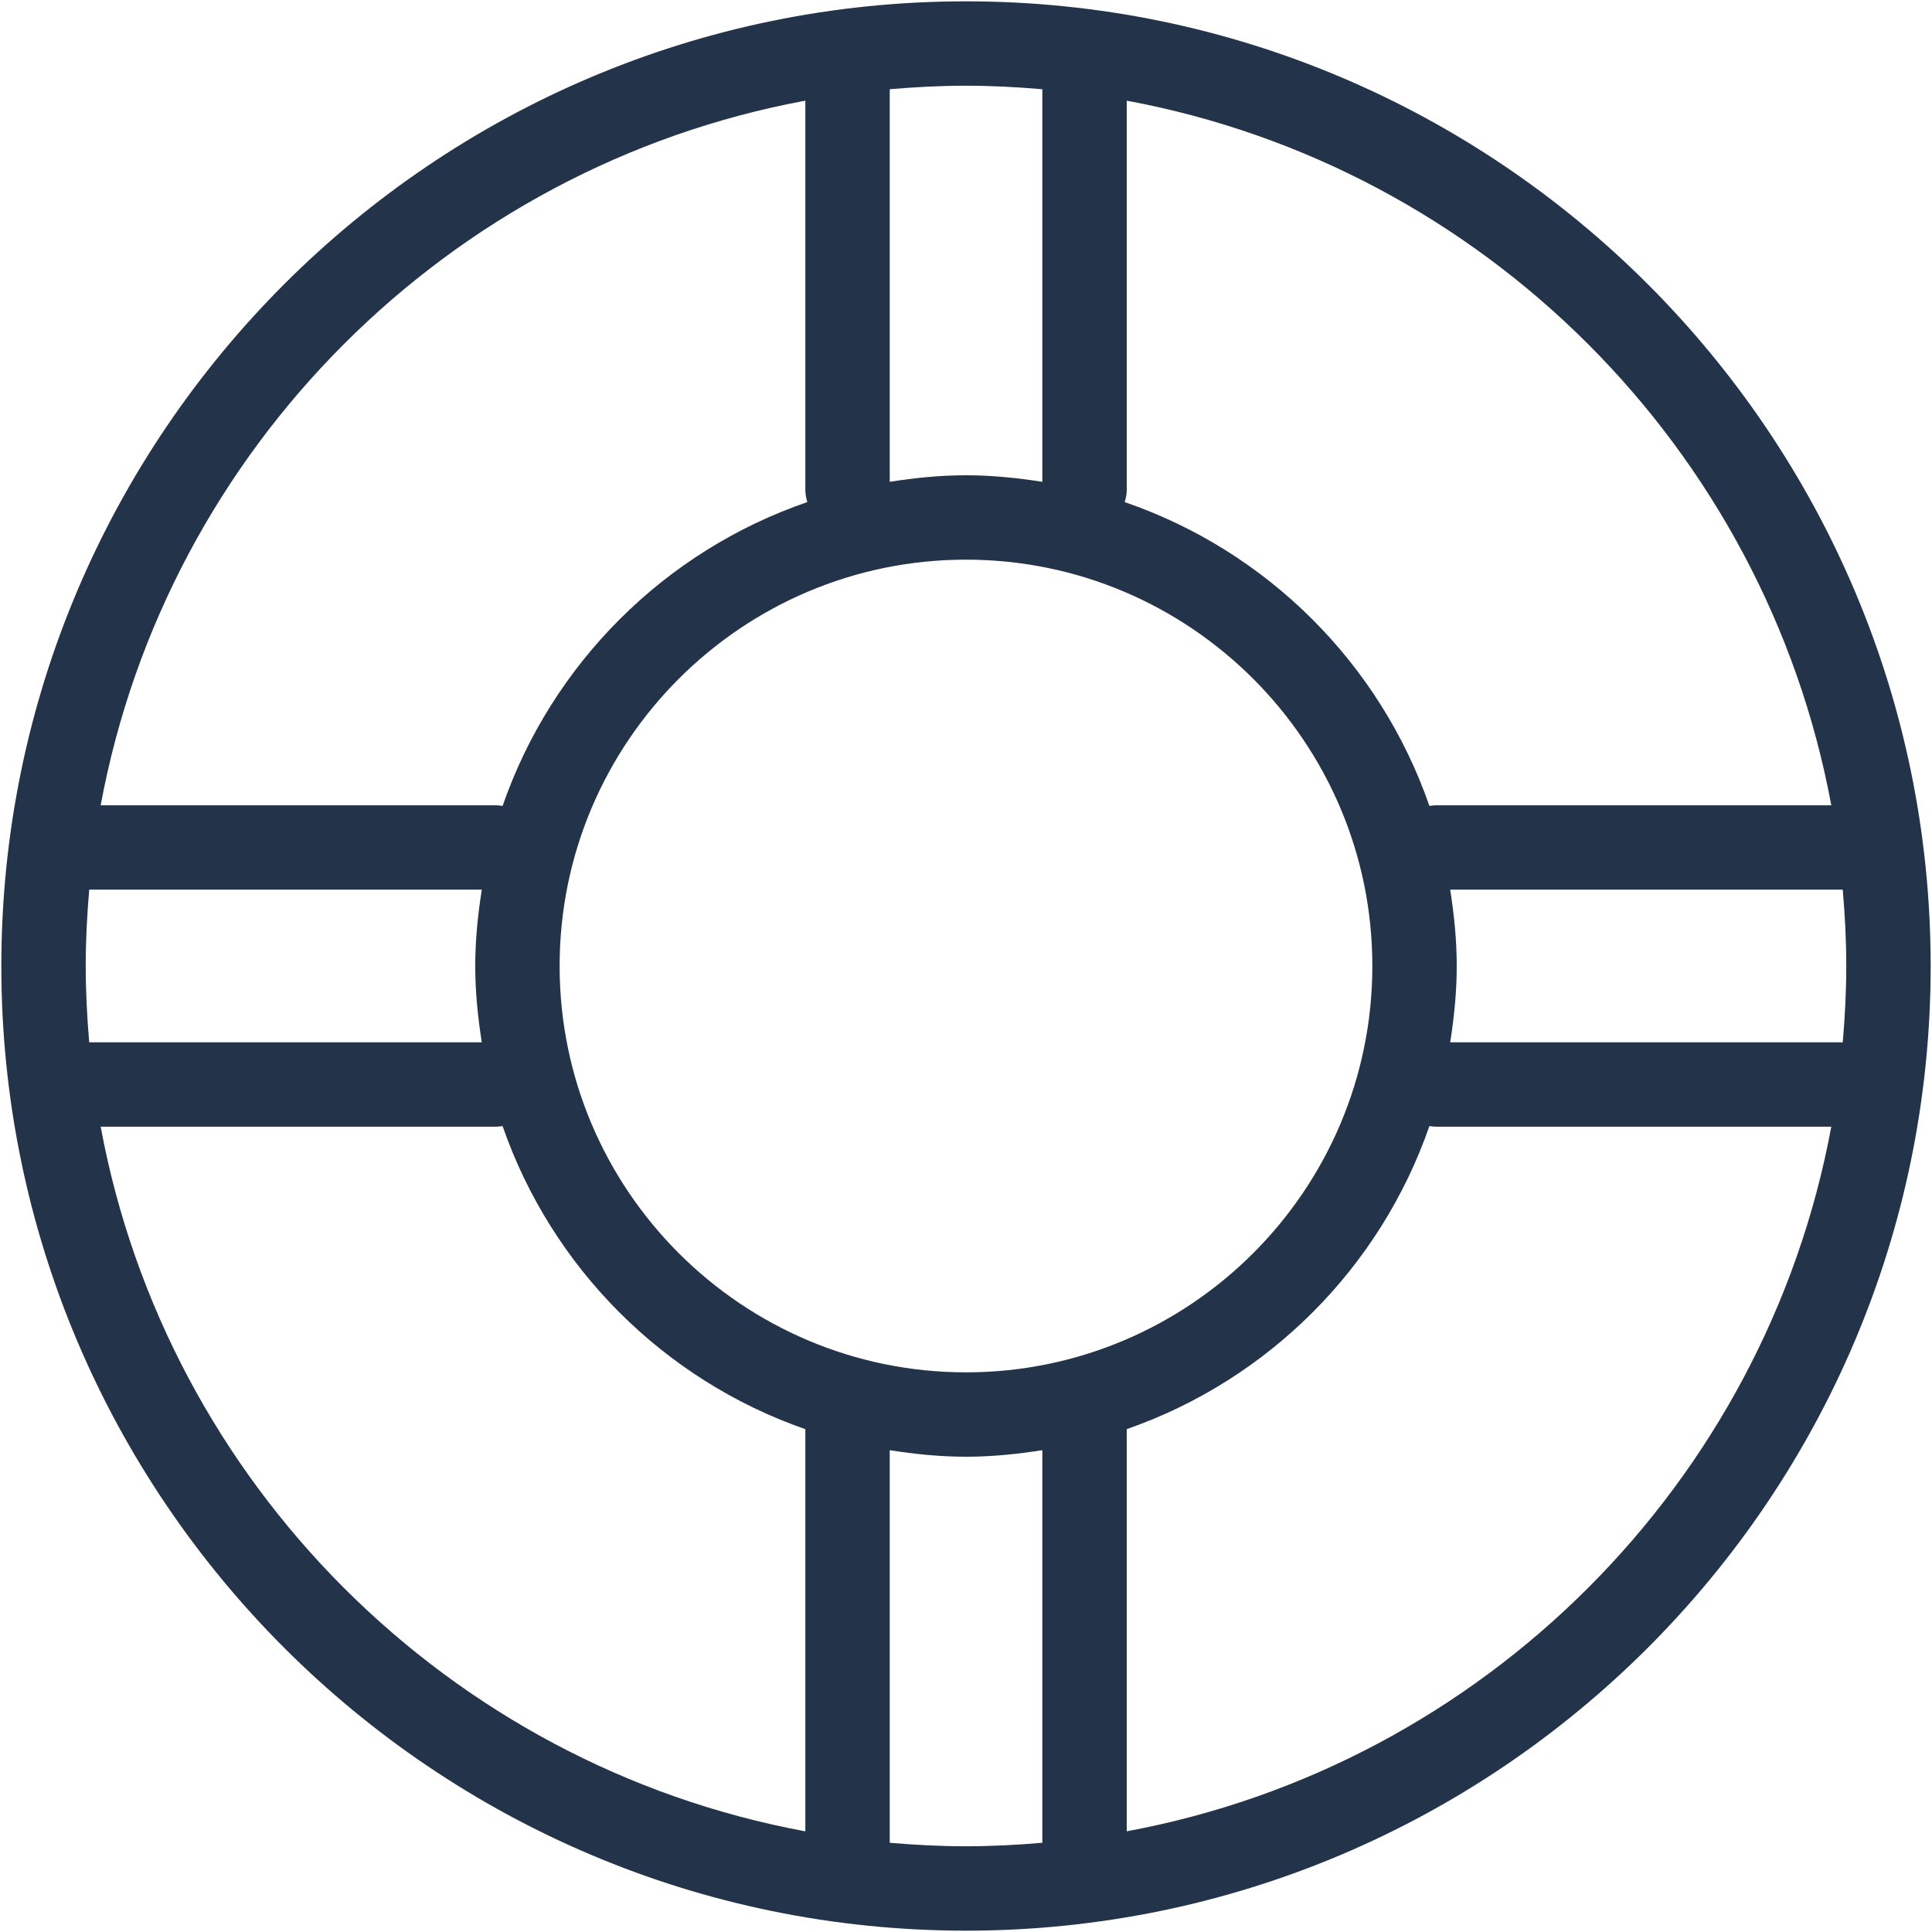 <?xml version="1.0" encoding="UTF-8" standalone="no"?>
<svg width="132px" height="132px" viewBox="0 0 132 132" version="1.1" xmlns="http://www.w3.org/2000/svg" xmlns:xlink="http://www.w3.org/1999/xlink">
    <!-- Generator: sketchtool 39.1 (31720) - http://www.bohemiancoding.com/sketch -->
    <title>A6A24D5B-082E-44DA-A2E4-3DCBD84B7A76</title>
    <desc>Created with sketchtool.</desc>
    <defs></defs>
    <g id="Page-1" stroke="none" stroke-width="1" fill="none" fill-rule="evenodd">
        <g id="Desktop-HD" transform="translate(-173, -3005)" fill="#23334A">
            <g id="PRICES" transform="translate(66, 2732)">
                <g id="BASIS" transform="translate(36, 183)">
                    <g id="1472266935_lifebuoy" transform="translate(71, 90)">
                        <g id="Layer_1">
                            <path d="M65.999,0.091 C29.656,0.091 0.091,29.657 0.091,66 C0.091,102.343 29.656,131.909 65.999,131.909 C102.342,131.909 131.909,102.343 131.909,66 C131.909,29.657 102.342,0.091 65.999,0.091 L65.999,0.091 Z M99.081,60.785 L125.902,60.785 C126.052,62.505 126.143,64.242 126.143,66 C126.143,67.757 126.052,69.493 125.902,71.213 L99.081,71.213 C99.35,69.509 99.528,67.777 99.528,66 C99.529,64.222 99.348,62.489 99.081,60.785 L99.081,60.785 Z M125.12,55.02 L98.095,55.02 C97.947,55.02 97.804,55.043 97.661,55.063 C94.291,45.339 86.582,37.648 76.843,34.305 C76.926,34.04 76.982,33.764 76.982,33.472 L76.982,6.879 C101.353,11.397 120.604,30.647 125.12,55.02 L125.12,55.02 Z M65.999,93.763 C50.691,93.763 38.235,81.309 38.235,66 C38.235,50.691 50.691,38.237 65.999,38.237 C81.309,38.237 93.763,50.691 93.763,66 C93.763,81.309 81.309,93.763 65.999,93.763 L65.999,93.763 Z M71.216,6.097 L71.216,32.92 C69.511,32.652 67.778,32.472 65.999,32.472 C64.223,32.472 62.49,32.651 60.789,32.919 L60.789,6.096 C62.507,5.948 64.243,5.856 65.999,5.856 C67.757,5.856 69.495,5.948 71.216,6.097 L71.216,6.097 Z M55.023,6.878 L55.023,33.472 C55.023,33.763 55.08,34.039 55.16,34.304 C45.42,37.645 37.709,45.339 34.338,55.064 C34.196,55.043 34.053,55.02 33.903,55.02 L6.878,55.02 C11.395,30.646 30.649,11.394 55.023,6.878 L55.023,6.878 Z M5.856,66 C5.856,64.242 5.948,62.505 6.096,60.785 L32.917,60.785 C32.65,62.489 32.47,64.221 32.47,66 C32.47,67.777 32.65,69.509 32.917,71.213 L6.096,71.213 C5.948,69.493 5.856,67.757 5.856,66 L5.856,66 Z M6.878,76.978 L33.903,76.978 C34.053,76.978 34.194,76.956 34.338,76.935 C37.692,86.616 45.349,94.28 55.025,97.646 C55.025,97.653 55.023,97.657 55.023,97.664 L55.023,125.122 C30.647,120.606 11.395,101.353 6.878,76.978 L6.878,76.978 Z M60.789,125.904 L60.789,99.081 C62.491,99.349 64.223,99.528 65.999,99.528 C67.778,99.528 69.511,99.348 71.216,99.08 L71.216,125.903 C69.495,126.052 67.757,126.143 65.999,126.143 C64.243,126.143 62.507,126.052 60.789,125.904 L60.789,125.904 Z M76.982,125.12 L76.982,97.664 C76.982,97.657 76.978,97.651 76.978,97.645 C86.652,94.278 94.308,86.614 97.661,76.935 C97.804,76.956 97.947,76.978 98.095,76.978 L125.12,76.978 C120.605,101.351 101.354,120.604 76.982,125.12 L76.982,125.12 Z" id="Shape"></path>
                        </g>
                    </g>
                </g>
            </g>
        </g>
    </g>
</svg>